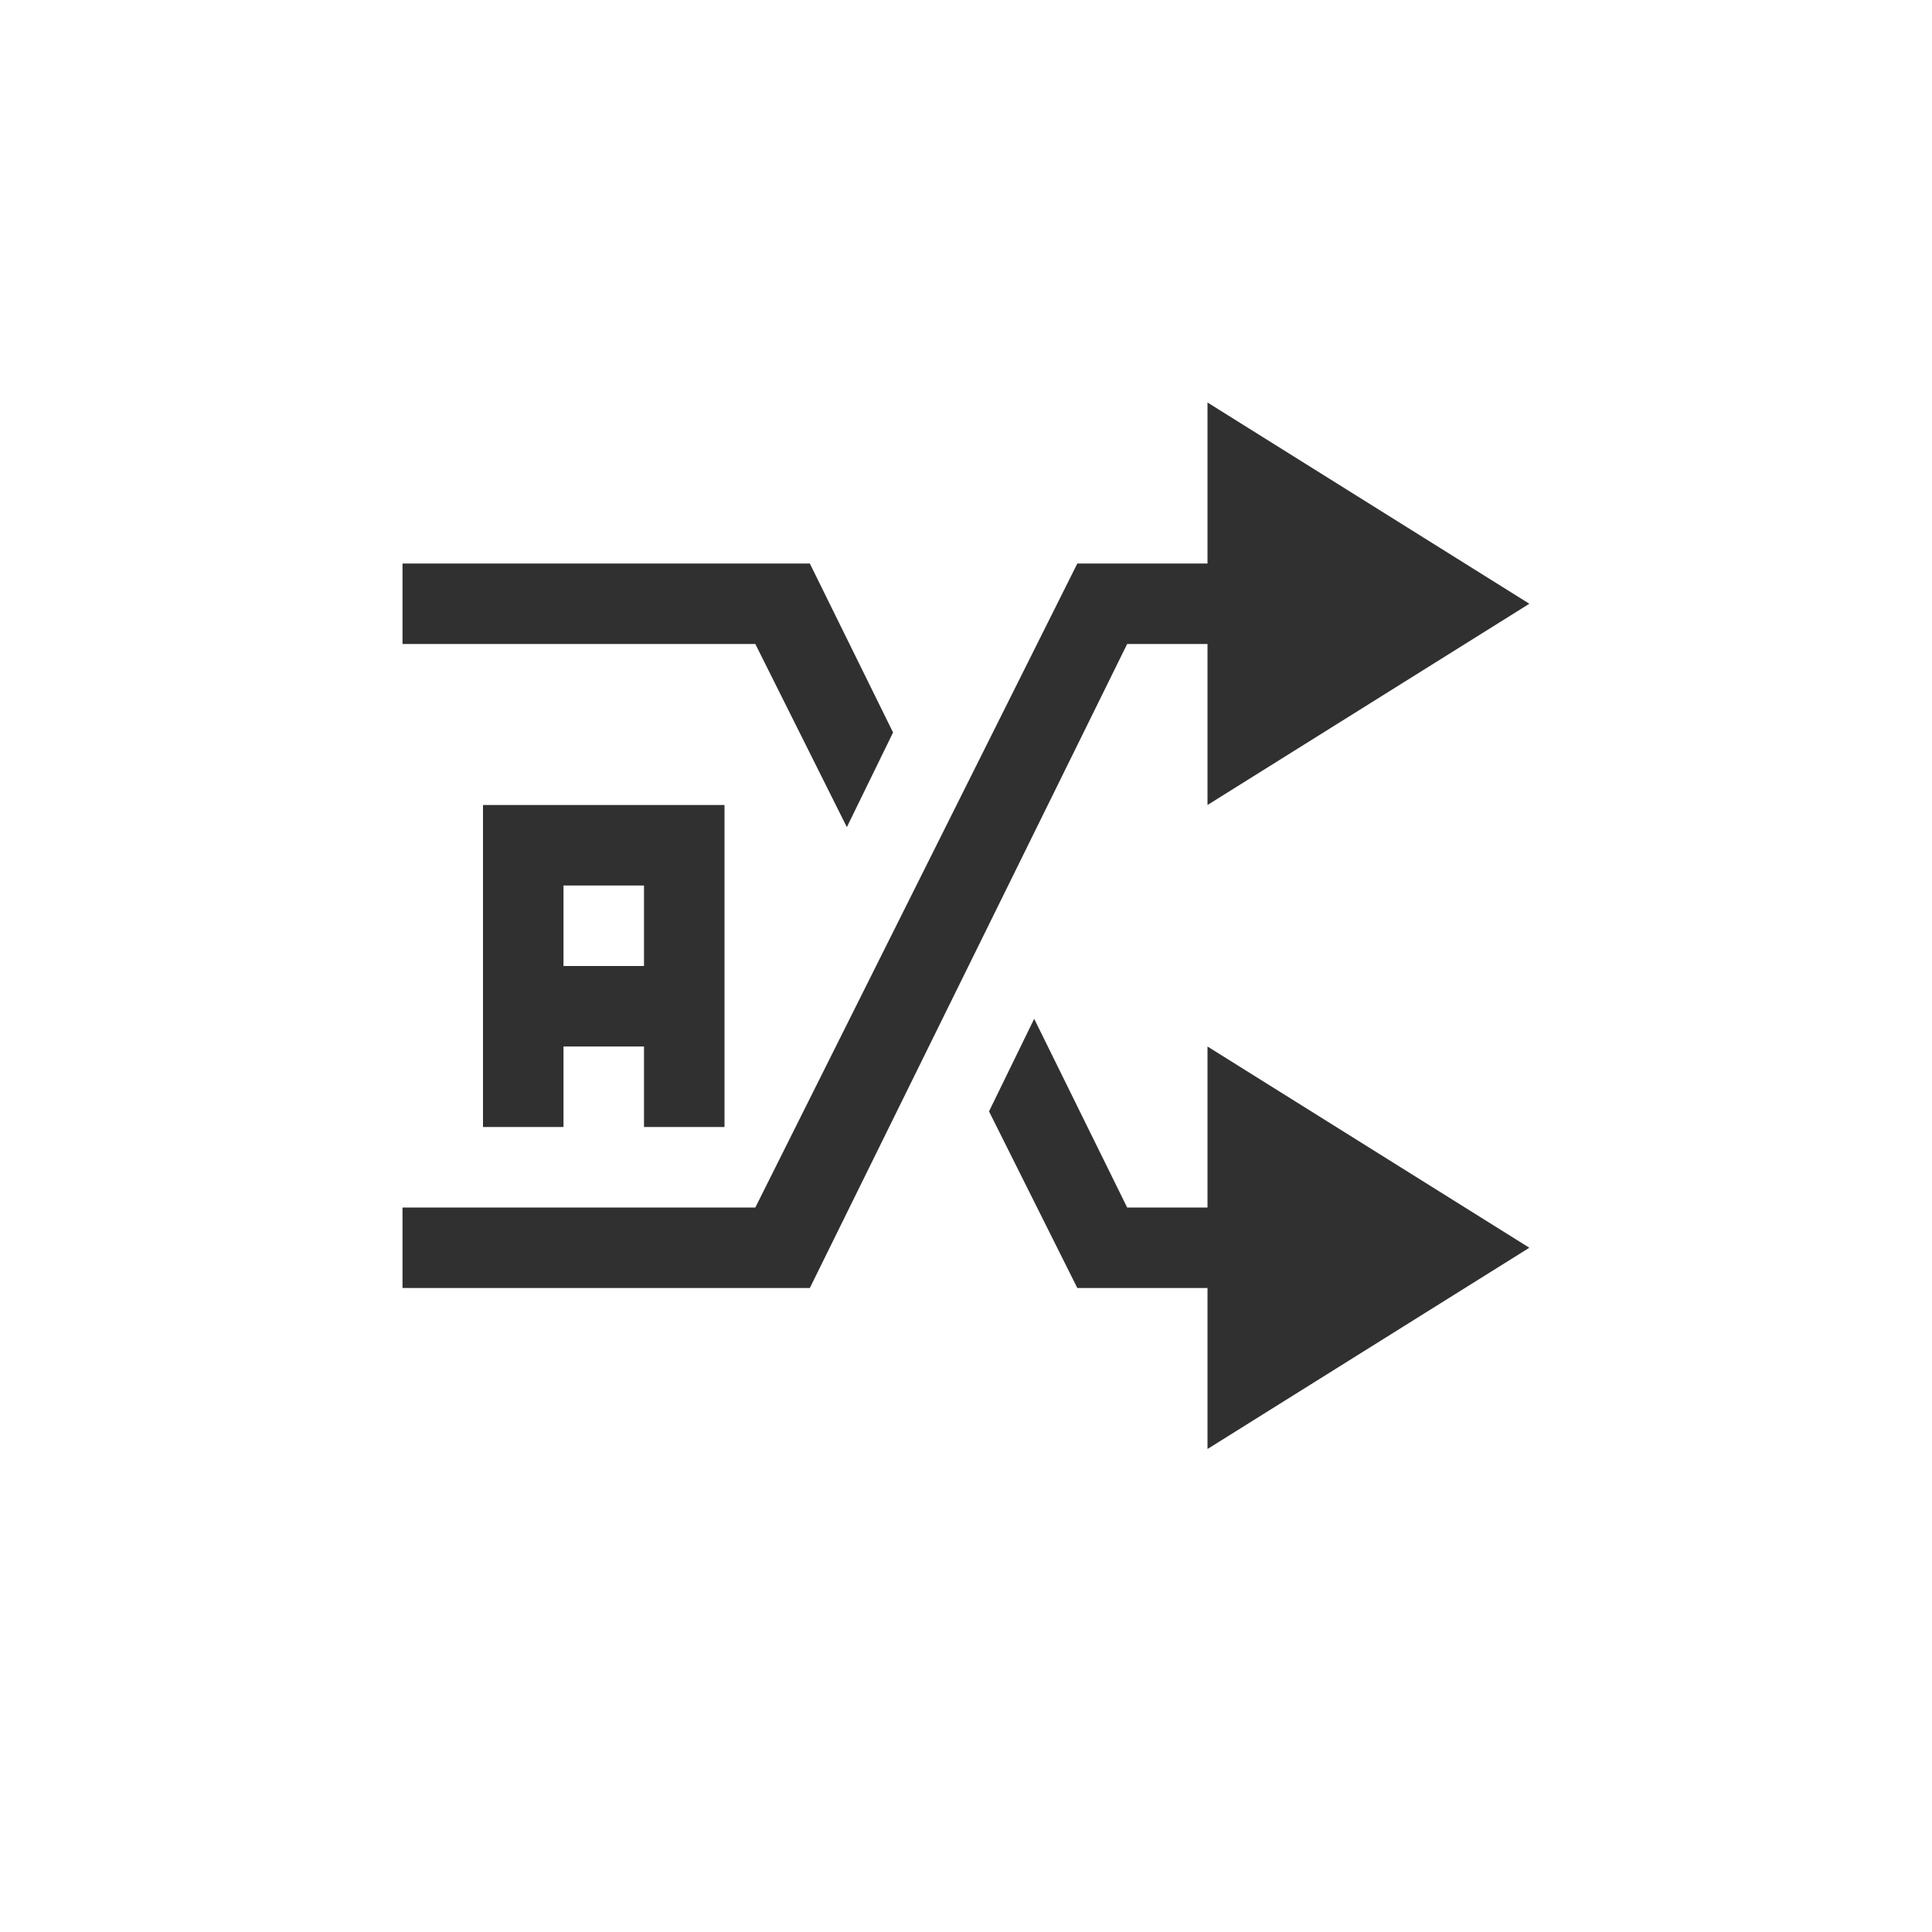 <?xml version="1.0" encoding="UTF-8"?>
<svg width="24px" height="24px" viewBox="0 0 24 24" version="1.1" xmlns="http://www.w3.org/2000/svg" xmlns:xlink="http://www.w3.org/1999/xlink">
    <!-- Generator: Sketch 51.3 (57544) - http://www.bohemiancoding.com/sketch -->
    <title>media-random-albums-amarok</title>
    <desc>Created with Sketch.</desc>
    <defs></defs>
    <g id="media-random-albums-amarok" stroke="none" stroke-width="1" fill="none" fill-rule="evenodd">
        <path d="M6,10 L9,10 L9,14 L8,14 L8,13 L7,13 L7,14 L6,14 L6,10 Z M7,11 L7,12 L8,12 L8,11 L7,11 Z" id="Combined-Shape" fill="#303030" fill-rule="nonzero"></path>
        <g id="134" transform="translate(5, 5)" fill="#303030" fill-rule="nonzero">
            <polygon id="Path" points="10 0 10 2 8.383 2 4.383 10 0 10 0 11 5.06 11 9.002 3 10 3 10 5 13.998 2.5"></polygon>
            <path d="M7.286,8.806 L7.847,7.656 L9.002,10 L10,10 L10,8 L13.998,10.5 L10,13 L10,11 L8.383,11 L7.286,8.806 Z M5.52,5.275 L4.383,3 L0,3 L0,2 L5.06,2 L6.094,4.099 L5.52,5.275 Z" id="Combined-Shape"></path>
        </g>
    </g>
</svg>